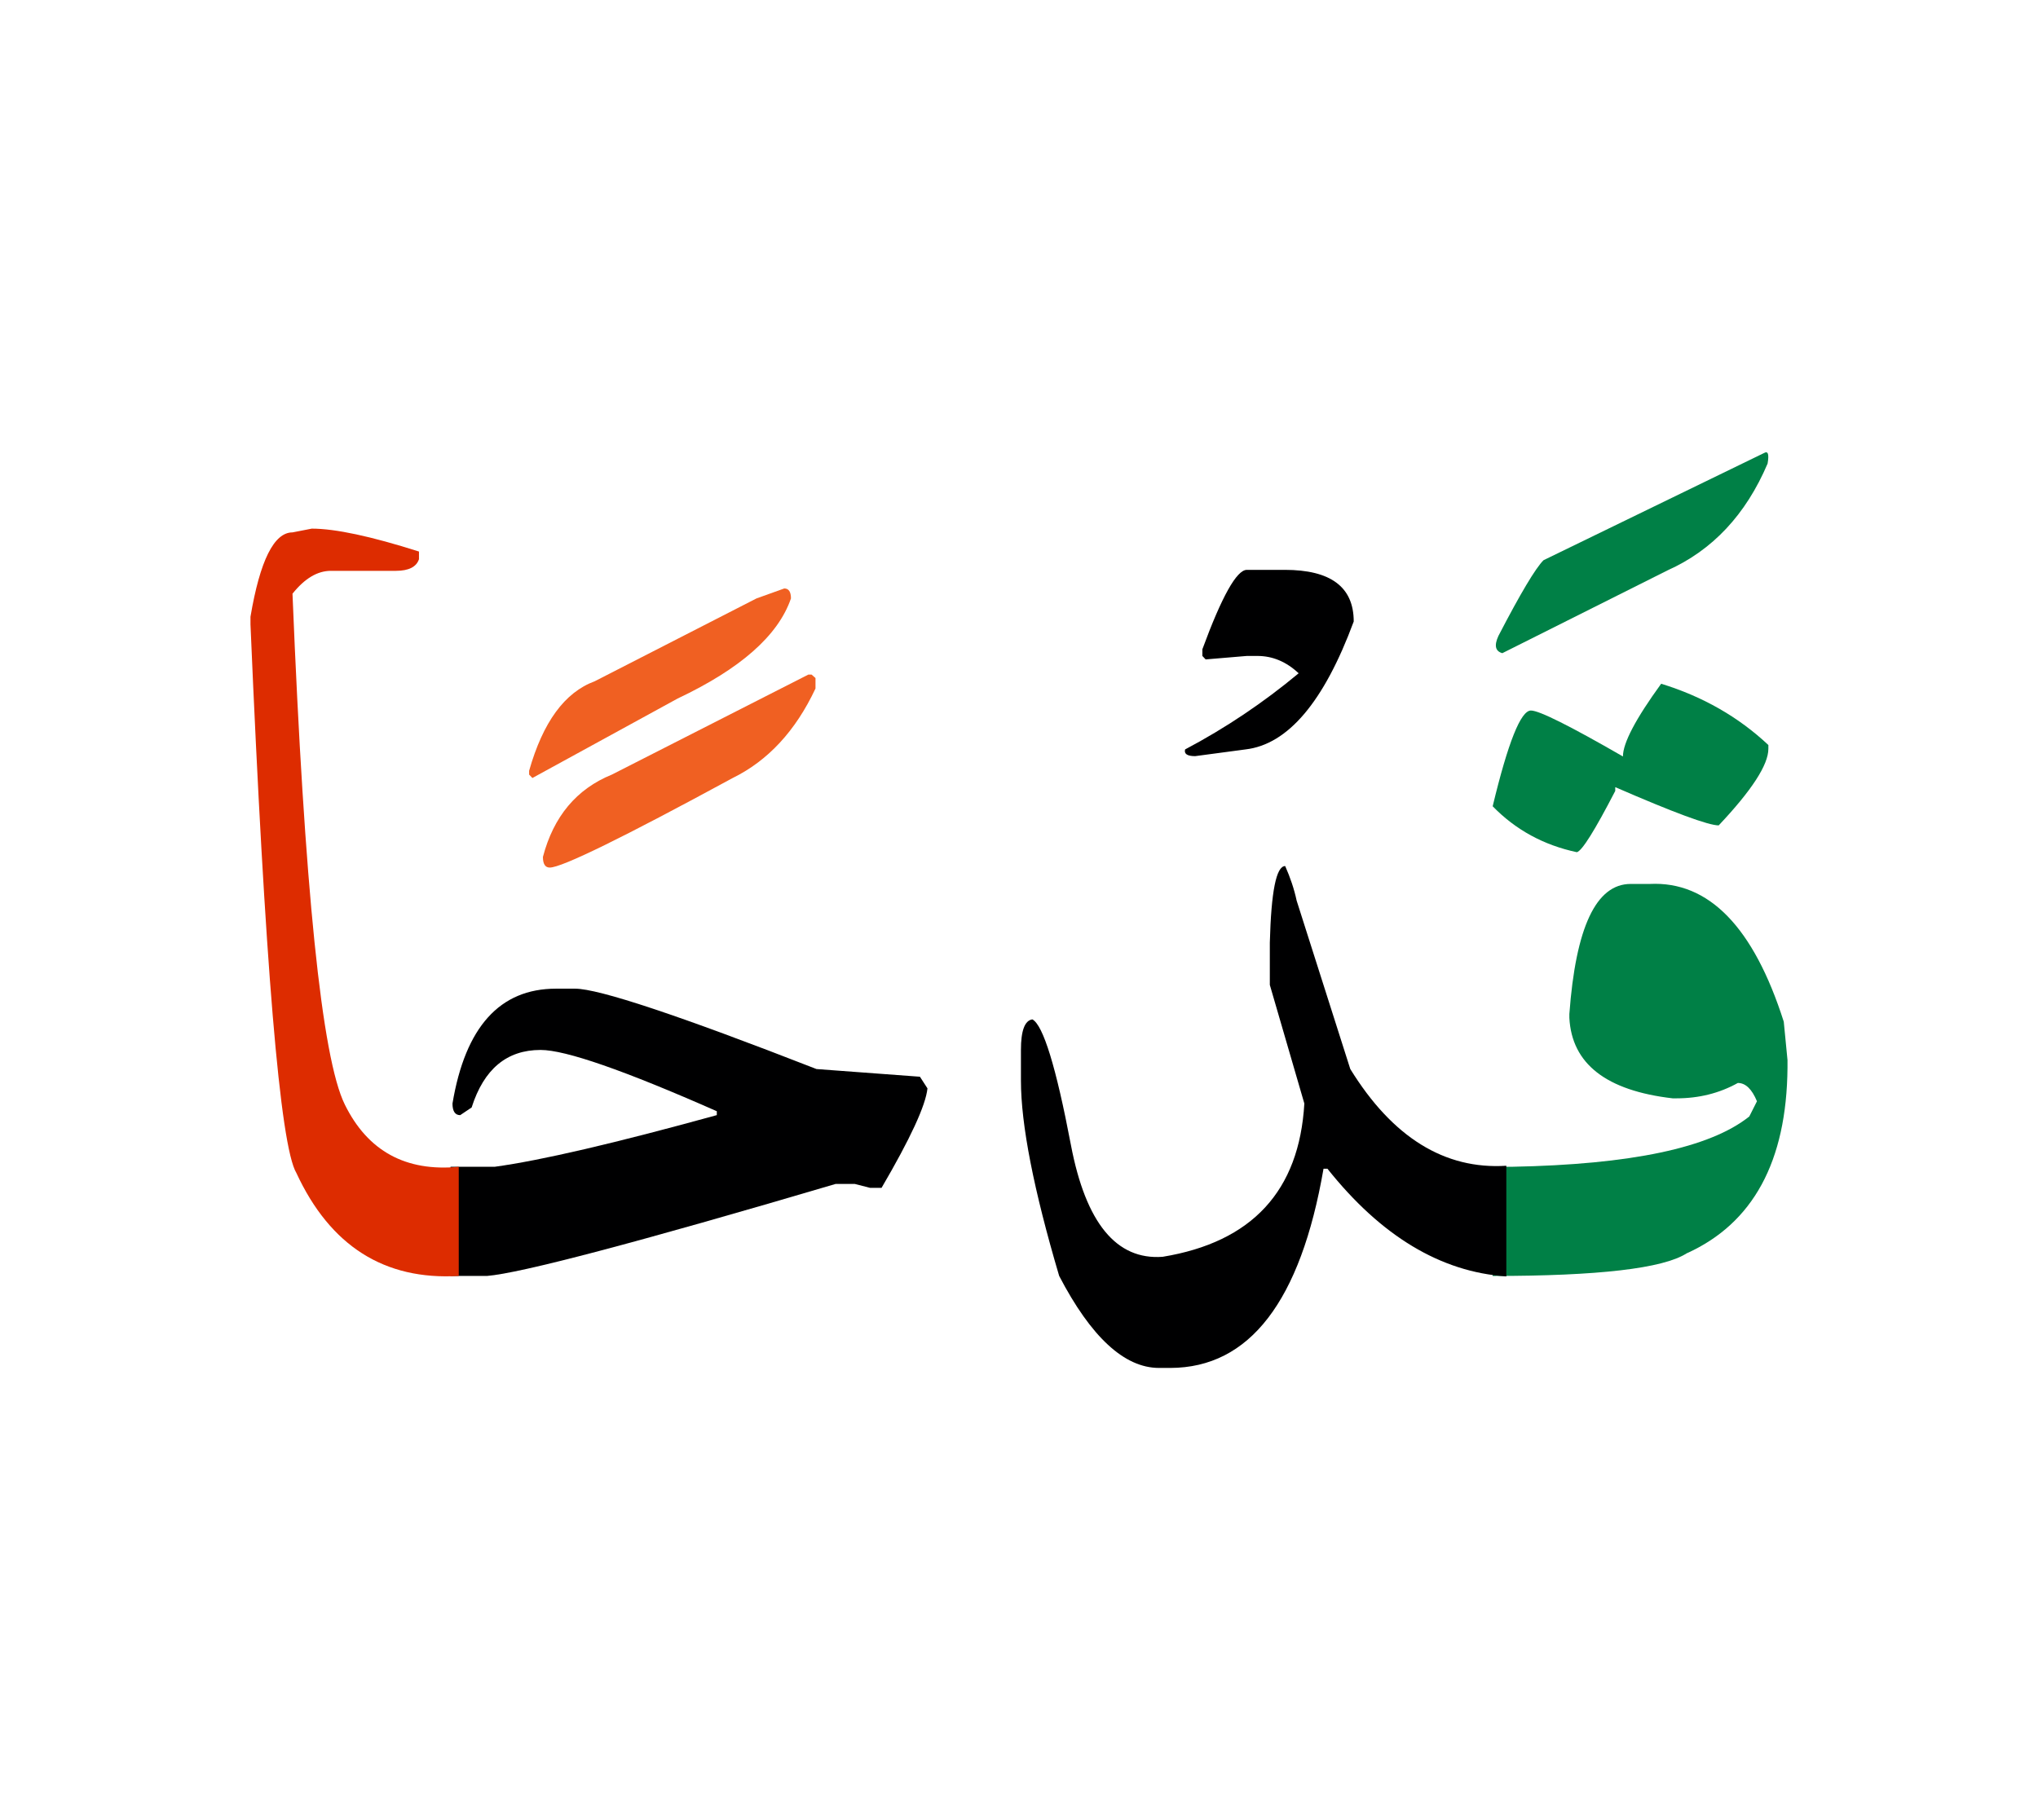 <svg id="vector" xmlns="http://www.w3.org/2000/svg" width="75" height="67" viewBox="0 0 83 73"><path fill="#008046" d="M60.791,46.954h0.778c4.852,-0.092 8.073,-0.771 9.673,-2.049l0.312,-0.619c-0.207,-0.5 -0.466,-0.746 -0.778,-0.746c-0.753,0.419 -1.585,0.626 -2.496,0.626h-0.16c-2.702,-0.313 -4.106,-1.404 -4.206,-3.275v-0.16c0.26,-3.534 1.09,-5.298 2.496,-5.298h0.778c2.402,-0.119 4.226,1.75 5.458,5.611l0.152,1.564v0.313c-0.033,3.82 -1.404,6.344 -4.112,7.562c-0.96,0.613 -3.595,0.919 -7.895,0.919V46.954z" id="path_0"/><path fill="#008046" d="M67.653,27.278c1.691,0.52 3.147,1.351 4.366,2.496v0.153c0,0.652 -0.673,1.69 -2.023,3.121c-0.42,0 -1.824,-0.519 -4.213,-1.558v0.154c-0.833,1.61 -1.352,2.441 -1.563,2.496c-1.352,-0.287 -2.497,-0.912 -3.429,-1.871c0.626,-2.604 1.145,-3.9 1.557,-3.9c0.339,0 1.585,0.625 3.748,1.871C66.096,29.694 66.614,28.708 67.653,27.278z" id="path_1"/><path fill="#008046" d="M71.847,17.878c0.159,-0.093 0.206,0.054 0.14,0.433c-0.885,2.077 -2.242,3.528 -4.073,4.348l-6.73,3.374c-0.286,-0.079 -0.339,-0.313 -0.159,-0.704c0.898,-1.731 1.511,-2.758 1.837,-3.083L71.847,17.878z" id="path_2"/><path fill="#000001" d="M61.349,51.42c-2.676,-0.18 -5.105,-1.644 -7.288,-4.387h-0.159c-0.933,5.406 -3.016,8.107 -6.236,8.115H47.19c-1.398,-0.008 -2.755,-1.252 -4.054,-3.748c-1.038,-3.508 -1.557,-6.164 -1.557,-7.954v-1.252c0,-0.779 0.152,-1.198 0.466,-1.244c0.439,0.233 0.966,1.937 1.57,5.119c0.606,3.175 1.851,4.692 3.734,4.552c3.641,-0.598 5.565,-2.682 5.772,-6.244l-1.406,-4.832v-1.717c0.055,-2.084 0.26,-3.123 0.626,-3.123c0.207,0.467 0.367,0.939 0.466,1.406l2.185,6.861c1.716,2.783 3.84,4.101 6.355,3.941V51.42z" id="path_3"/><path fill="#000001" d="M50.779,22.639h1.544c1.87,0 2.809,0.697 2.809,2.103c-1.211,3.275 -2.682,5.013 -4.413,5.212l-2.044,0.273c-0.326,0 -0.458,-0.093 -0.411,-0.273c1.649,-0.871 3.194,-1.91 4.625,-3.102c-0.505,-0.473 -1.064,-0.706 -1.677,-0.706h-0.433l-1.678,0.141l-0.133,-0.141v-0.272C49.761,23.717 50.367,22.639 50.779,22.639z" id="path_4"/><path fill="#000001" d="M18.348,46.954h1.799c1.897,-0.259 4.912,-0.965 9.046,-2.104v-0.159c-3.768,-1.663 -6.158,-2.496 -7.176,-2.496c-1.379,0 -2.31,0.778 -2.809,2.343l-0.466,0.313c-0.207,0 -0.314,-0.159 -0.314,-0.473c0.52,-3.115 1.925,-4.679 4.215,-4.679h0.778c0.965,0 4.241,1.092 9.832,3.274l4.212,0.313l0.307,0.474c-0.072,0.697 -0.698,2.049 -1.87,4.053h-0.466l-0.624,-0.16h-0.78c-8.114,2.396 -12.848,3.641 -14.199,3.748h-1.484V46.954z" id="path_5"/><path fill="#f06022" d="M33.052,26.905l0.16,0.141v0.426c-0.812,1.73 -1.937,2.941 -3.374,3.647c-4.474,2.429 -6.956,3.647 -7.449,3.647c-0.186,0 -0.278,-0.146 -0.278,-0.433c0.433,-1.65 1.37,-2.769 2.808,-3.354l8.002,-4.074H33.052z" id="path_6"/><path fill="#f06022" d="M31.94,23.397c0.18,0 0.273,0.133 0.273,0.406c-0.519,1.512 -2.058,2.869 -4.62,4.08l-5.911,3.235l-0.133,-0.14v-0.154c0.561,-1.976 1.445,-3.195 2.67,-3.646l6.59,-3.375L31.94,23.397z" id="path_7"/><path fill="#DD2C00" d="M18.682,51.401c-3.028,0.18 -5.232,-1.219 -6.611,-4.193c-0.665,-1.105 -1.283,-8.555 -1.87,-22.346v-0.313c0.387,-2.291 0.96,-3.436 1.711,-3.436l0.785,-0.153c0.96,0 2.417,0.313 4.366,0.933v0.313c-0.104,0.313 -0.419,0.473 -0.938,0.473h-2.648c-0.546,0 -1.066,0.307 -1.565,0.932c0.487,11.975 1.191,18.912 2.131,20.809c0.933,1.896 2.482,2.742 4.64,2.535V51.401z" id="path_8"/></svg>